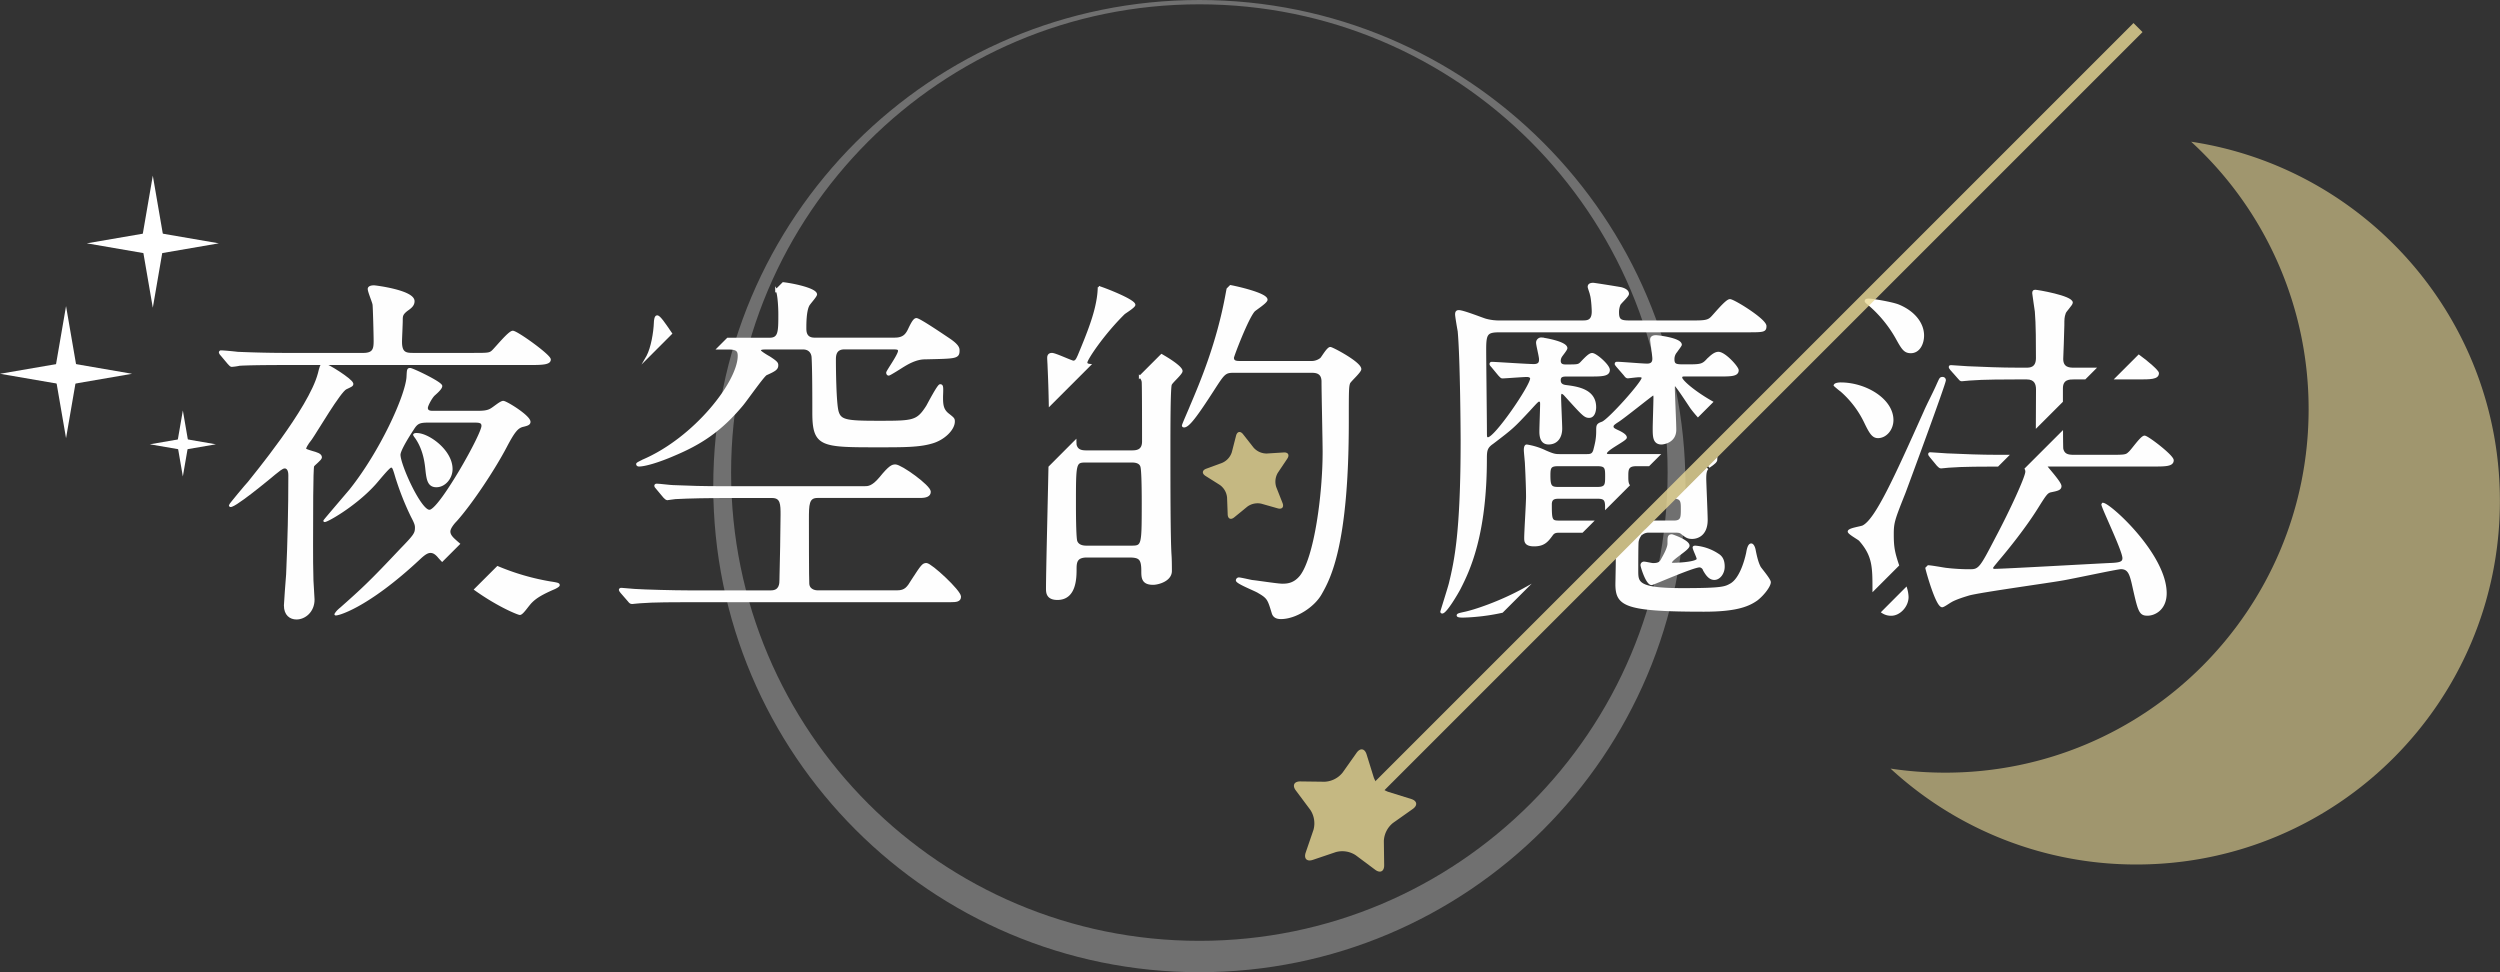 <svg xmlns="http://www.w3.org/2000/svg" viewBox="0 0 1738.3 676.08"><rect x="0" y="0" width="1738.3" height="676.08" fill="#333333" stroke="none"/><defs><style>.cls-1,.cls-4{fill:#ead996;}.cls-1{opacity:0.6;}.cls-2,.cls-5{fill:#fefefe;}.cls-2{opacity:0.3;}.cls-3{opacity:0.8;}.cls-5{stroke:#fefefe;stroke-miterlimit:10;stroke-width:1.5px;}.cls-6{fill:#fff;}</style></defs><title>资源 2</title><g id="图层_2" data-name="图层 2"><g id="图层_1-2" data-name="图层 1"><path class="cls-1" d="M1523.55,98.54a252,252,0,0,1,81.68,186c0,139.57-113.14,252.71-252.71,252.71a254.69,254.69,0,0,1-38-2.84,251.79,251.79,0,0,0,171,66.69c139.57,0,252.71-113.14,252.71-252.71C1738.3,221.75,1645.11,116.85,1523.55,98.54Z"/><path class="cls-2" d="M833.94,0c-186.7,0-338,151.35-338,338s151.35,338,338,338,338-151.35,338-338S1020.63,0,833.94,0Zm0,654.18c-179.82,0-325.59-145.77-325.59-325.59S654.12,3,833.94,3s325.59,145.77,325.59,325.59S1013.76,654.18,833.94,654.18Z"/><g class="cls-3"><path class="cls-4" d="M858.22,359.69c-2.4,2-4.46,1.07-4.58-2l-.44-11.78a12.11,12.11,0,0,0-5-8.7l-10-6.31c-2.63-1.67-2.39-3.91.53-5l11.06-4.06a12.11,12.11,0,0,0,6.73-7.45l2.93-11.42c.77-3,3-3.49,4.91-1l7.28,9.27a12.11,12.11,0,0,0,9.16,4.1l11.76-.74c3.11-.2,4.24,1.76,2.5,4.35l-6.56,9.79a12.11,12.11,0,0,0-1.07,10l4.34,11c1.15,2.9-.37,4.57-3.36,3.72l-11.34-3.22a12.11,12.11,0,0,0-9.82,2.07Z"/></g><path class="cls-5" d="M316.52,376c-2.05-1.8-4.11-3.85-4.11-6.42s3.08-6.16,4.62-7.7c10.78-12.07,26.45-35.69,34.66-51.35,5.65-10.78,8-13.35,11.55-14.38,3.34-.77,4.88-1.28,4.88-2.82,0-3.85-16.18-13.86-18.23-13.86-1.8,0-6.68,4.36-8.73,5.39-2.31,1.28-5.14,1.54-9.24,1.54H301.12c-1.54,0-4.37,0-4.37-2.82,0-1.54,2.82-6.93,4.88-9,2.31-2.05,5.14-4.62,5.14-6.16,0-2.31-20-11.81-21.57-11.81s-1.54.51-1.8,5.65c-1,13.35-18.49,51.87-39.8,78.57-2.82,3.34-18,21.05-18,21.31,0,1.28,20.54-10,34.41-25.16,1.8-1.8,10.27-12.58,11.81-12.58s1.8.51,3.85,7.45a193,193,0,0,0,10.78,27.22c2.31,4.37,2.82,5.91,2.82,7.7,0,4.11-.77,5.39-10.27,15.15-21.05,22.34-26.19,27.22-43.65,42.62a11.2,11.2,0,0,0-2.05,2.57c0,.77,21.05-3.85,58.8-39.28,3.08-2.83,5.14-4.11,7.19-4.11s3.85,1,6.16,3.85c.66.73,1.32,1.45,2,2.16L319,378.18C318.19,377.48,317.35,376.77,316.52,376Zm-18-20.8c-6.42,0-20.8-31.84-20.8-39,0-3.34,6.68-13.86,9.24-17.72,2.82-4.62,4.62-5.39,11-5.39H329.1c3.85,0,6.42,0,6.42,3.08,0,2.83-6.68,16.43-15.66,31.58C314,337.53,302.91,355.24,298.55,355.24Z"/><path class="cls-5" d="M289.82,301.84c-.77,0-1.54,0-1.8.51a8,8,0,0,0,1,1.54c4.62,6.42,6.68,14.12,7.45,22.08.77,6.93,1.28,12.07,6.93,12.07,5.91,0,10.53-5.91,10.53-11.81C314,313.39,297.78,301.84,289.82,301.84Z"/><path class="cls-5" d="M158.87,252.54c1,1,1.54,1.8,2.31,1.8a38.94,38.94,0,0,0,5.39-.77c9-.51,26.7-.51,32.61-.51h169.2c9,0,13.86-.26,13.86-3.08s-22.85-19.26-25.68-19.26c-2.57,0-11.81,11.55-14.12,13.61-2.05,1.8-3.34,1.8-13.86,1.8H287c-5.14,0-8.22-.77-8.22-8.47,0-2.31.51-12.32.51-14.64,0-3.34,0-4.62,3.59-7.45,2.57-1.8,4.62-3.34,4.62-6.16,0-6.93-26.45-10.27-27.47-10.27-1.28,0-3.59.26-3.59,1.8,0,1.8,3.08,9,3.34,10.78.26,1.54.77,21.57.77,25.42,0,5.65-.77,9-8,9H200.21c-11.81,0-23.37-.26-35.18-.77-1.54-.26-9.5-1-11.3-1a.68.68,0,0,0-.77.77,3.9,3.9,0,0,0,1,1.54Z"/><path class="cls-5" d="M382.77,405.05A165.51,165.51,0,0,1,346,394.38L330.5,409.85c16.19,11.58,29.93,17,30.95,17,1.8,0,5.39-5.91,8-8.47,3.08-3.08,7.19-5.65,16.18-9.5,1.54-.77,2.82-1.54,2.82-2.05C388.41,406.08,387.9,405.83,382.77,405.05Z"/><path class="cls-5" d="M240.52,270c3.85-1.8,4.62-2.05,4.37-3.34-.77-2.82-17.46-13.35-19.77-13.35-2.05,0-2.31,2.57-3.34,6.42-6.42,24.65-46.47,72.66-48.78,75.75-1.28,1.28-13.1,15.41-13.1,15.92,0,3.85,29.27-20.54,31.07-22.08,2.31-1.8,5.13-4.36,6.93-4.36,3.34,0,3.34,4.62,3.34,5.65,0,23.37-.51,45.7-1.54,68.81-.26,3.59-1.54,19.51-1.54,21.57,0,6.42,3.85,9,8,9,5.65,0,11.81-4.88,11.81-13.09,0-2.05-.77-11.55-.77-13.35-.26-6.93-.26-17.72-.26-24.91,0-18.49,0-52.89.77-54.69.51-1,5.39-4.62,5.39-5.91,0-2.05-2.82-2.82-6.42-3.85-3.34-1-4.62-1.54-4.62-2.05,0-.77,1-3.08,4.11-6.93C220,299.78,236.16,272.05,240.52,270Z"/><path class="cls-5" d="M1295.51,366c-1.28.77-10,1.8-10,3.59,0,1.28,6.68,4.88,7.7,5.91,9.5,10.78,9.5,18.74,9.5,34.41,0,0,0,0,0,.07l17-17c-3.11-9.22-3.68-13-3.68-21.55,0-8.22.77-10.27,8.22-29,3.08-8.22,28-75.74,28-78.05a1.48,1.48,0,0,0-1.54-1.54c-1.54,0-1.54.51-3.34,4.37-2.31,5.39-6.68,13.61-9,19C1317.34,333.16,1304.5,361.41,1295.51,366Z"/><path class="cls-5" d="M1341.47,315.7c0,.51,0,.51,1,1.8l4.88,5.91c1,1,1.54,1.54,2.31,1.54s4.62-.51,5.39-.51c9-.77,26.7-.77,32.61-.77H1389l6.68-6.68H1389c-12.07,0-23.62-.51-35.18-1-1.8,0-9.76-.77-11.55-.77C1341.73,315.19,1341.47,315.19,1341.47,315.7Z"/><path class="cls-5" d="M1486.54,263.07c8.73,0,13.87,0,13.87-3.59,0-1.49-7.38-7.8-13.24-12.08l-15.67,15.67Z"/><path class="cls-5" d="M1362,262.81c.77,1,1.28,1.54,2.05,1.54s4.62-.51,5.65-.51c9-.77,26.45-.77,32.35-.77h7.19c5.91,0,7.19,3.85,7.19,7.7,0,3.43,0,15.43-.1,25.59l17.31-17.31c0-4.44,0-7.89,0-9.05,0-6.93,5.39-6.93,8.22-6.93h7.78l6.68-6.68h-14.45c-2.57,0-8.22,0-8-7.19,0,0,.77-19.26.77-23.11,0-4.11,0-5.65,1-8.47.26-1.28,4.88-5.91,4.88-7.19,0-4.11-23.88-8.22-25.42-8.22-1.28,0-1.28.77-1.28,1.8,0,.51,1.54,10.53,1.8,12.58.77,8.47.77,23.36.77,32.35,0,7.45-5.13,7.45-7.45,7.45h-5.65c-12.07,0-23.62-.51-35.18-1-1.8,0-9.76-.77-11.55-.77-.51,0-.77,0-.77.51s0,.51,1,1.8Z"/><path class="cls-5" d="M1296.8,293.36c3.59,7.45,5.39,10.53,9,10.53,5.39,0,10-5.39,10-11.81,0-14.12-18.49-25.42-35.95-25.42-1.28,0-3.85.26-4.11,1.28.26.26,3.85,3.34,4.37,3.59A68.1,68.1,0,0,1,1296.8,293.36Z"/><path class="cls-5" d="M1491.16,303.64c-2.31,0-8.73,9.76-10.78,11.3-2.05,2.05-3.34,2.05-14.12,2.05h-24.14c-4.11,0-7.19-.51-8.22-4.88-.09-.53-.15-5.2-.18-11.27L1408.55,326a4.28,4.28,0,0,1,.45,2c0,3.59-10.53,26.7-21.05,46.47-10.27,19.77-11.55,22.08-17.72,22.08a140.79,140.79,0,0,1-17.46-1c-1.71-.24-9.47-1.65-12-1.78l-1.28,1.28c.84,3.83,7.35,26.44,10.95,26.44,1,0,4.88-2.82,5.91-3.34,3.34-2.05,10.27-4.11,12.84-4.88,9-2.31,53.92-8.47,64.19-10.27,6.42-1,38.77-8,41.34-8,5.39,0,6.68,4.11,8.22,10.53,4.37,19.51,4.88,21.83,10.27,21.83,4.88,0,12.58-3.85,12.58-14.89,0-26.7-39-62.14-43.65-62.14l-.26.51c.51,3.08,14.64,32.09,14.64,37.23,0,3.08-2.31,3.85-8.73,4.11-11.55.51-74.2,4.11-81.14,4.11-.51,0-1.54-.26-1.54-1.28,0-.77.26-1,3.85-5.39,7.7-9,19.26-23.62,27-35.95,6.42-10.27,7.19-11.3,9.76-12.07,5.14-1,6.93-1.54,6.93-3.59,0-2.57-9.76-13.09-9.76-13.61,0-.77,1-.77,1.28-.77h72.66c8.73,0,13.86,0,13.86-3.59C1510.68,317,1493.22,303.64,1491.16,303.64Z"/><path class="cls-5" d="M1319.39,236.11c3.59,6.42,5.13,8.73,9.24,8.73,5.65,0,8.47-5.91,8.47-11.55,0-8.47-6.42-16.43-16.95-20.8-4.36-1.8-18-4.11-20.8-4.11-.77,0-2.05,0-2.05,1,0,.26.51.77.77,1A86.49,86.49,0,0,1,1319.39,236.11Z"/><path class="cls-5" d="M1308.93,425.63a10.64,10.64,0,0,0,6.09,1.77c5.65,0,11.3-5.91,11.3-12.33a23.69,23.69,0,0,0-1-5.87Z"/><path class="cls-5" d="M466.56,231.89c-.21-.29-.41-.59-.62-.92-3.85-5.65-7.45-11-9-11-1.28,0-1.54,3.34-1.54,4.37-.26,6.93-2.05,17.46-5.14,23.36-.14.28-.38.69-.66,1.17Z"/><path class="cls-5" d="M540.66,203.5c.77,2.82,1.28,9.76,1.28,14.89,0,12.32,0,17.2-6.93,17.2H506l-6.68,6.68h6.93c5.91,0,7.45,1.28,7.45,5.13,0,18.23-30.55,57.51-66.76,72.92-.77.51-3.85,1.8-3.85,2.31,0,1,1,1,1.28,1,3.59,0,12.58-2.31,24.91-7.7,16.95-7.19,31.32-15.92,46.73-34.41,2.82-3.34,14.64-20.28,16.69-21.31,5.65-2.57,7.7-3.59,7.7-6.16,0-1.28,0-2.05-5.65-5.65-2.31-1.28-6.42-3.85-6.42-4.62,0-1.54,1.8-1.54,5.91-1.54h24.14c4.11,0,6.42,2.57,6.68,6.16.51,8.47.51,29,.51,38.51,0,23.37,5.65,23.37,45.19,23.37,17.72,0,28.24,0,37-2.57,8.47-2.31,15.41-9.24,15.41-14.64,0-1.8-.26-2.05-3.85-4.88-4.36-3.34-4.36-7.45-4.36-12.58.26-6.68.26-7.7-1.28-7.7-1.28,0-7.7,12.32-9,14.64-6.93,10.78-9.5,10.78-34.41,10.78-22.34,0-26.19-.77-28-7.45-1.54-6.42-1.8-28.24-1.8-35.69,0-2.57,0-8,6.68-8h33.12c3.08,0,4.88,0,4.88,1.8,0,2.82-8.22,14.12-8.22,15.15,0,.51.26,1.28,1,1.28s8.73-5.13,10-5.91c2.57-1.54,8.73-5.39,15.15-5.39,21.31-.51,23.37-.26,23.37-5.39,0-1.28,0-3.34-6.42-7.7-3.85-2.57-20.8-14.12-22.85-14.12-1.54,0-3.08,3.08-4.62,6.16-2.05,4.62-4.11,7.45-10.53,7.45H566.34c-6.42,0-6.42-5.14-6.42-7.45,0-2.82,0-11.55,2.05-15.66.51-1.28,5.39-6.42,5.39-7.7,0-3.55-15.32-6.9-22.8-7.75l-4.79,4.79A14.43,14.43,0,0,1,540.66,203.5Z"/><path class="cls-5" d="M644.14,392.22c-2.31,0-3.08,1-9.76,11.3-3.08,5.13-4.88,7.7-10.53,7.7H568.39c-.26,0-5.91,0-6.42-5.13-.26-2.57-.26-40.31-.26-44.68,0-10.53,0-15.92,6.68-15.92h71.38c4.37,0,6.68-1,6.68-3.59,0-3.85-20-18.23-23.88-18.23-2.05,0-3.85.51-10.53,8.73-5.39,6.42-8.47,6.42-11,6.42H503.18c-13.61,0-24.14-.26-35.18-.77-1.8,0-9.5-1-11.3-1-.77,0-1,.26-1,.77,0,.26,0,.51,1,1.54l5.14,6.16c.26.26,1.54,1.54,2.05,1.54.77,0,4.62-.77,5.65-.77,9-.51,25.93-.77,32.35-.77h34.92c6.68,0,6.68,5.14,6.68,12.58,0,6.42-.51,37.74-.77,44.93,0,2.57,0,8.22-6.68,8.22H478.53c-9.5,0-29.53-.51-37.23-1-1.28,0-8-.77-9.24-.77-.77,0-1,.26-1,.77,0,.26.26.51,1,1.54l5.14,5.91c.77,1,1.28,1.54,2.31,1.54.77,0,4.37-.51,5.39-.51,9-.77,26.19-.77,34.15-.77h182c3.85,0,6.42-.26,6.42-3.08C667.5,411,647.22,392.22,644.14,392.22Z"/><path class="cls-5" d="M1002.81,425.85c2.57,0,10.78-14.12,12.07-16.69,6.16-12.07,18.23-36.72,18.23-90.12,0-5.65.26-8,4.62-11,13.87-10.53,14.64-11.3,25.42-22.85,5.39-5.91,6.16-6.68,6.93-6.68,1.54,0,1.54,1.28,1.54,2.57,0,2.82-.51,15.92-.51,19,0,4.62,1.28,8.22,5.65,8.22,5.91,0,8.73-4.62,8.73-10.27,0-3.08-.77-18.49-.77-22.08,0-.77,0-2.83,1-2.83.51,0,1,0,2.31,1.28,12.58,13.87,13.87,15.41,16.95,15.41,3.34,0,4.11-4.36,4.11-6.68,0-11.81-12.07-13.61-20-14.63-2.31-.26-4.62-1-4.62-4.11,0-3.34,2.57-3.34,5.39-3.34h14.89c9,0,13.87,0,13.87-3.85,0-3.08-9-11-11.55-11-1.54,0-3.34,1.54-7.7,6.16-1.8,1.8-2.57,1.8-10.53,1.8-1.54,0-4.37,0-4.37-3.34a6.24,6.24,0,0,1,.77-2.82c.51-1,3.85-4.88,3.85-5.91,0-4.11-16.43-6.68-17.2-6.68a2.84,2.84,0,0,0-3.08,2.82c0,1.8,2.05,9.5,2.05,11.55,0,1.54,0,4.11-4.36,4.11-4.62,0-26.7-1.54-29.27-1.54a.68.68,0,0,0-.77.77c0,.26,0,.51,1,1.54l4.88,5.91c1,1,1.54,1.8,2.31,1.8,1.8,0,14.38-1,16.95-1,2.31,0,3.08,1,3.08,1.8,0,5.14-24.91,41.6-30,41.6-1.54,0-1.54-1-1.54-4.37,0-8.22-.51-48.53-.51-57.51,0-11.3,1.28-12.58,10.53-12.58h171c12.07,0,13.35,0,13.35-3.59,0-4.36-22.08-18-24.65-18S1192,219.16,1190,221c-2.57,2.57-5.91,2.57-13.87,2.57H1133c-5.91,0-8-.77-8-6.16a13.81,13.81,0,0,1,1-5.65c.51-1.28,5.91-5.91,5.91-7.45,0-1.8-1.8-3.08-4.62-3.85-2.57-.51-18.74-3.08-19.51-3.08-1.28,0-3.08.26-3.08,2.05,0,.77,1.54,4.62,1.54,5.39.77,2.05,1.28,9.24,1.28,11.81,0,6.93-4.11,6.93-7.19,6.93h-57a35,35,0,0,1-10.53-1.28c-2.57-.77-15.41-5.91-18.49-5.91-1.54,0-1.8,1-1.8,2.31s1.54,10.27,1.8,11.55c1.8,19.51,2.05,74.2,2.05,75.74,0,64.19-4.37,84-8.22,99.88-.77,3.08-5.91,19.26-5.91,19.51A.55.55,0,0,0,1002.81,425.85Z"/><path class="cls-5" d="M1220,382.46c-.51-2.57-1.54-3.85-2.31-3.85-1.54,0-2.31,2.83-2.82,5.91-1.54,7.19-5.14,18.23-11.3,21.82-4.11,2.31-5.91,3.34-33.89,3.34-30.81,0-31.32-4.37-31.32-12.58,0-2.82,0-19,.26-20.54a10.21,10.21,0,0,1,1.46-3.77l-15.85,15.85c0,.74,0,1.5,0,2.3,0,2.57-.26,13.61-.26,15.92.26,14.12,6.68,17.72,60.85,17.72,21.05,0,30.3-3.08,36.72-7.7,4.62-3.59,9-9.5,9-12.07,0-1.8-5.91-8.73-6.93-10.27C1222.86,393,1221.57,390.68,1220,382.46Z"/><path class="cls-5" d="M1017.45,426.37c-2.05.51-3.85.77-3.85,1.54s2.57.77,3.85.77a144.15,144.15,0,0,0,27-3.34l16.21-16.21C1043.19,418.91,1024.42,425.06,1017.45,426.37Z"/><path class="cls-5" d="M1131.45,331.11c0-4.37,0-7.7,6.16-7.7h8.73l6.93-6.93h-33.63c-1.8,0-3.08,0-3.08-1.28,0-2.82,13.87-9.24,13.87-11s-3.85-3.59-4.88-4.11c-3.34-1.54-4.37-2.05-4.37-3.59,0-1,.77-1.8,3.59-3.59,4.11-2.57,24.14-18.74,24.65-18.74,1,0,1,1.54,1,2.05,0,3.59-.51,18.49-.51,21.57,0,5.65,0,10.53,5.39,10.53.26,0,9.5-.51,9.5-9.5,0-4.88-1-25.16-1-29.27,0-.51,0-2.05.77-2.05,1,0,9.76,13.61,11.55,16.18,1.38,1.85,2.92,3.71,4.51,5.5l9.61-9.61c-12.51-7.1-21.31-14.83-21.31-17,0-1.54,1.28-1.54,2.31-1.54h23.62c8.73,0,13.35,0,13.35-3.59,0-2.05-9-12.07-13.35-12.07-3.08,0-6.16,3.59-7.19,4.36-3.85,4.37-5.14,4.37-15.92,4.37-6.16,0-8.22,0-8.22-4.37a7.94,7.94,0,0,1,2.05-5.39c.26-.51,3.08-4.11,3.08-4.62,0-4.11-16.18-5.91-17.2-5.91-1.28,0-3.34.26-3.34,2.31,0,1.28,1.54,11,1.54,13.35,0,2.05-.77,4.11-4.36,4.11-3.34,0-18-1.28-20.8-1.28-.51,0-1,0-1,.77,0,.26,0,.26,1,1.54l5.13,5.91c.77,1,1.28,1.8,2.31,1.8.26,0,6.42-.77,7.7-.77,1,0,2.57,0,2.57,1.28,0,3.08-23.11,29-28,31.07-3.59,1.28-3.59,1.8-3.59,5.91,0,5.65-1,9.24-2.05,13.35-1,3.34-3.08,3.34-5.65,3.34h-17.72c-3.59,0-4.62,0-10.53-2.57a47,47,0,0,0-13.09-4.11c-1.28,0-1.28,2.57-1.28,3.08,0,1.54.77,8.47.77,9.76.51,9.76.77,18.49.77,22.6,0,4.62-1.28,24.65-1.28,28.76,0,2.31,0,5.13,6.16,5.13,6.93,0,9.24-3.08,12.58-7.7,1.54-1.8,3.08-1.8,5.91-1.8h14.89l6.93-6.93h-22.85c-5.65,0-5.91-1-5.91-12.07,0-4.62,3.34-4.62,5.91-4.62h26.7c4.62,0,5.91,1.28,5.91,6.16,0,.27,0,.51,0,.77l15.63-15.63C1131.46,335.81,1131.45,333.61,1131.45,331.11Zm-20.54,8.22h-27.47c-5.14,0-6.16-1.28-6.16-8.73,0-5.39.51-7.19,5.91-7.19h27.73c5.91,0,5.91,2.31,5.91,8C1116.82,336.76,1116.82,339.32,1110.91,339.32Z"/><path class="cls-5" d="M1193.32,319.56l-5.12,5.12C1192.54,321.55,1193.25,320.91,1193.32,319.56Z"/><path class="cls-5" d="M1148.4,406.08c1,0,28.76-12.32,33.38-12.32a3.57,3.57,0,0,1,3.08,2.57c2.31,4.11,4.36,6.16,7.19,6.16,3.34,0,6.42-3.85,6.42-8.47s-1.54-6.93-4.11-8.47a33.47,33.47,0,0,0-15.41-5.39c-.51,0-1.28,0-1.28.51,0,1.28,2.82,6.68,2.82,8,0,3.08-17.46,3.59-18,3.34a.82.82,0,0,1-.77-.77c0-2.57,12.32-9.24,12.32-11.81,0-3.34-11.3-7.19-11.55-7.19-2.31,0-2.31,1.28-2.31,5.65,0,3.08-2.82,8.22-4.62,11.3-1,2.05-2.31,3.08-6.16,3.08-1,0-5.13-1-6.16-1a1.62,1.62,0,0,0-1.8,1.8C1141.46,394,1145.06,406.08,1148.4,406.08Z"/><path class="cls-5" d="M1164.57,369.62c1.54,0,3.34,0,4.37.77,3.34,2.57,4.36,3.59,7.7,3.59,2.57,0,10-1.28,10-12.58,0-3.59-1-26.19-1-28.5,0-3.2.2-5.51,1.59-7.23l-20.68,20.68c2.91.93,2.92,3.64,2.92,7.35,0,6.16,0,9-5.65,9H1150.2l-8.07,8.07a7.61,7.61,0,0,1,4.22-1.14Z"/><path class="cls-5" d="M730,281.44l27.67-27.67c-1.21-.11-2.35-.48-2.35-1.74,0-2.31,11.81-20,26.19-34.15,1.28-1,7.19-4.62,7.19-5.91,0-3.34-23.11-12.07-24.65-12.32a59.74,59.74,0,0,1-.77,8.22c-1.8,11-5.91,22.08-13.35,39.8-.77,1.54-1.54,3.85-3.59,3.85-1.28,0-12.58-5.39-14.89-5.39-2.57,0-2.57,2.05-2.57,2.83,0,1,.26,4.88.26,5.65C729.56,263.66,729.84,272.29,730,281.44Z"/><path class="cls-5" d="M925,242c-1.8,0-5.39,6.42-6.42,7.45a10.66,10.66,0,0,1-6.16,2.31H862.89c-3.08,0-5.65,0-5.65-3.08,0-1,10-27.47,14.63-32.61,1.28-1.28,8.73-5.91,8.73-7.7,0-4-21-8.67-25-9.4l-2,2c-.19.87-.41,2.1-.74,3.83-6.16,33.64-17.46,60.6-24.91,78.06-.77,2.05-5.39,12.32-5.39,13.09,0,.26.26.51.77.51,3.08,0,8.73-7.7,20-25.16,7.45-11.55,8.22-12.84,14.38-12.84h53.92c2.83,0,8,0,8,6.93,0,7.7.77,41.85.77,48.78,0,29.78-5.91,73.69-15.92,86.53-4.37,5.39-9,5.91-12.84,5.91-3.34,0-18-2.31-21.05-2.57-1.54-.26-8-1.8-9.24-1.8a1.38,1.38,0,0,0-1.28,1.28c0,1.8,12.84,6.68,15.15,8.22,6.68,3.85,6.93,5.14,9.76,14.38.77,2.82,3.08,3.59,5.65,3.59,10.27,0,22.85-8.22,27.73-16.95,6.16-10.78,18.74-34.15,18.74-119.39,0-22.08,0-24.65,1-27.22,1-1.8,7.7-7.7,7.7-9.5C945.82,252.28,926.31,242,925,242Z"/><path class="cls-5" d="M807.64,246.93l-15,15a5.79,5.79,0,0,1,1.94,3.46c.26,1,.26,36.46.26,41.59,0,6.93-5.14,6.93-8.22,6.93H755.82c-2.82,0-6.93,0-8-4.62,0-.15-.07-1.06-.1-2.48l-17.95,18c-.58,28.82-1.72,73.11-1.72,84.41,0,2.57,0,7.19,7.19,7.19,12.58,0,12.58-14.89,12.58-21.05,0-4.88.77-8.47,8-8.47h29c7.45,0,9.5,1.28,9.5,10,0,4.62,0,9,7.45,9,3.34,0,12.58-2.31,12.32-9.24,0,0,0-7.7-.26-10.78-.77-11.55-.77-52.38-.77-69.84,0-18.23,0-46.73,1-48.78.77-1.8,7.45-7.45,7.45-9.24C821.55,255.5,813.35,250.15,807.64,246.93Zm-21,133.22H755.31c-2.31,0-5.65-.51-6.93-3.59-1-2.31-1-21.82-1-26.19,0-29,0-29.53,8-29.53h31.32c2.31,0,5.91.26,6.93,3.34,1,2.57,1,22.08,1,26.19C794.59,379.38,794.59,380.15,786.63,380.15Z"/><g class="cls-3"><rect class="cls-4" x="848.04" y="279.23" width="748.13" height="8.88" transform="translate(2286.84 -379.9) rotate(135)"/><path class="cls-4" d="M912.85,597.88c-4.13,1.4-6.37-.83-5-5L913.29,577a17,17,0,0,0-2.2-13.88L901,549.6c-2.61-3.5-1.18-6.32,3.19-6.26l16.84.22a17,17,0,0,0,12.52-6.38l9.72-13.75c2.52-3.56,5.64-3.07,6.94,1.1l5,16.08a17,17,0,0,0,9.94,9.94l16.08,5c4.17,1.3,4.66,4.42,1.1,6.94L968.6,572.2a17,17,0,0,0-6.38,12.52l.22,16.84c.06,4.36-2.76,5.8-6.26,3.19l-13.49-10.07a17,17,0,0,0-13.88-2.2Z"/></g><polygon class="cls-6" points="114.16 168.05 106.25 213.97 98.34 168.05 106.25 122.13 114.16 168.05"/><polygon class="cls-6" points="106.25 161.29 152.17 169.19 106.25 177.1 60.34 169.19 106.25 161.29"/><polygon class="cls-6" points="53.83 258.75 45.92 304.67 38.01 258.75 45.92 212.84 53.83 258.75"/><polygon class="cls-6" points="45.92 251.99 91.83 259.9 45.92 267.81 0 259.9 45.92 251.99"/><polygon class="cls-6" points="131.09 308.35 127.14 331.31 123.18 308.35 127.14 285.39 131.09 308.35"/><polygon class="cls-6" points="127.14 304.97 150.1 308.93 127.14 312.88 104.18 308.93 127.14 304.97"/></g></g></svg>